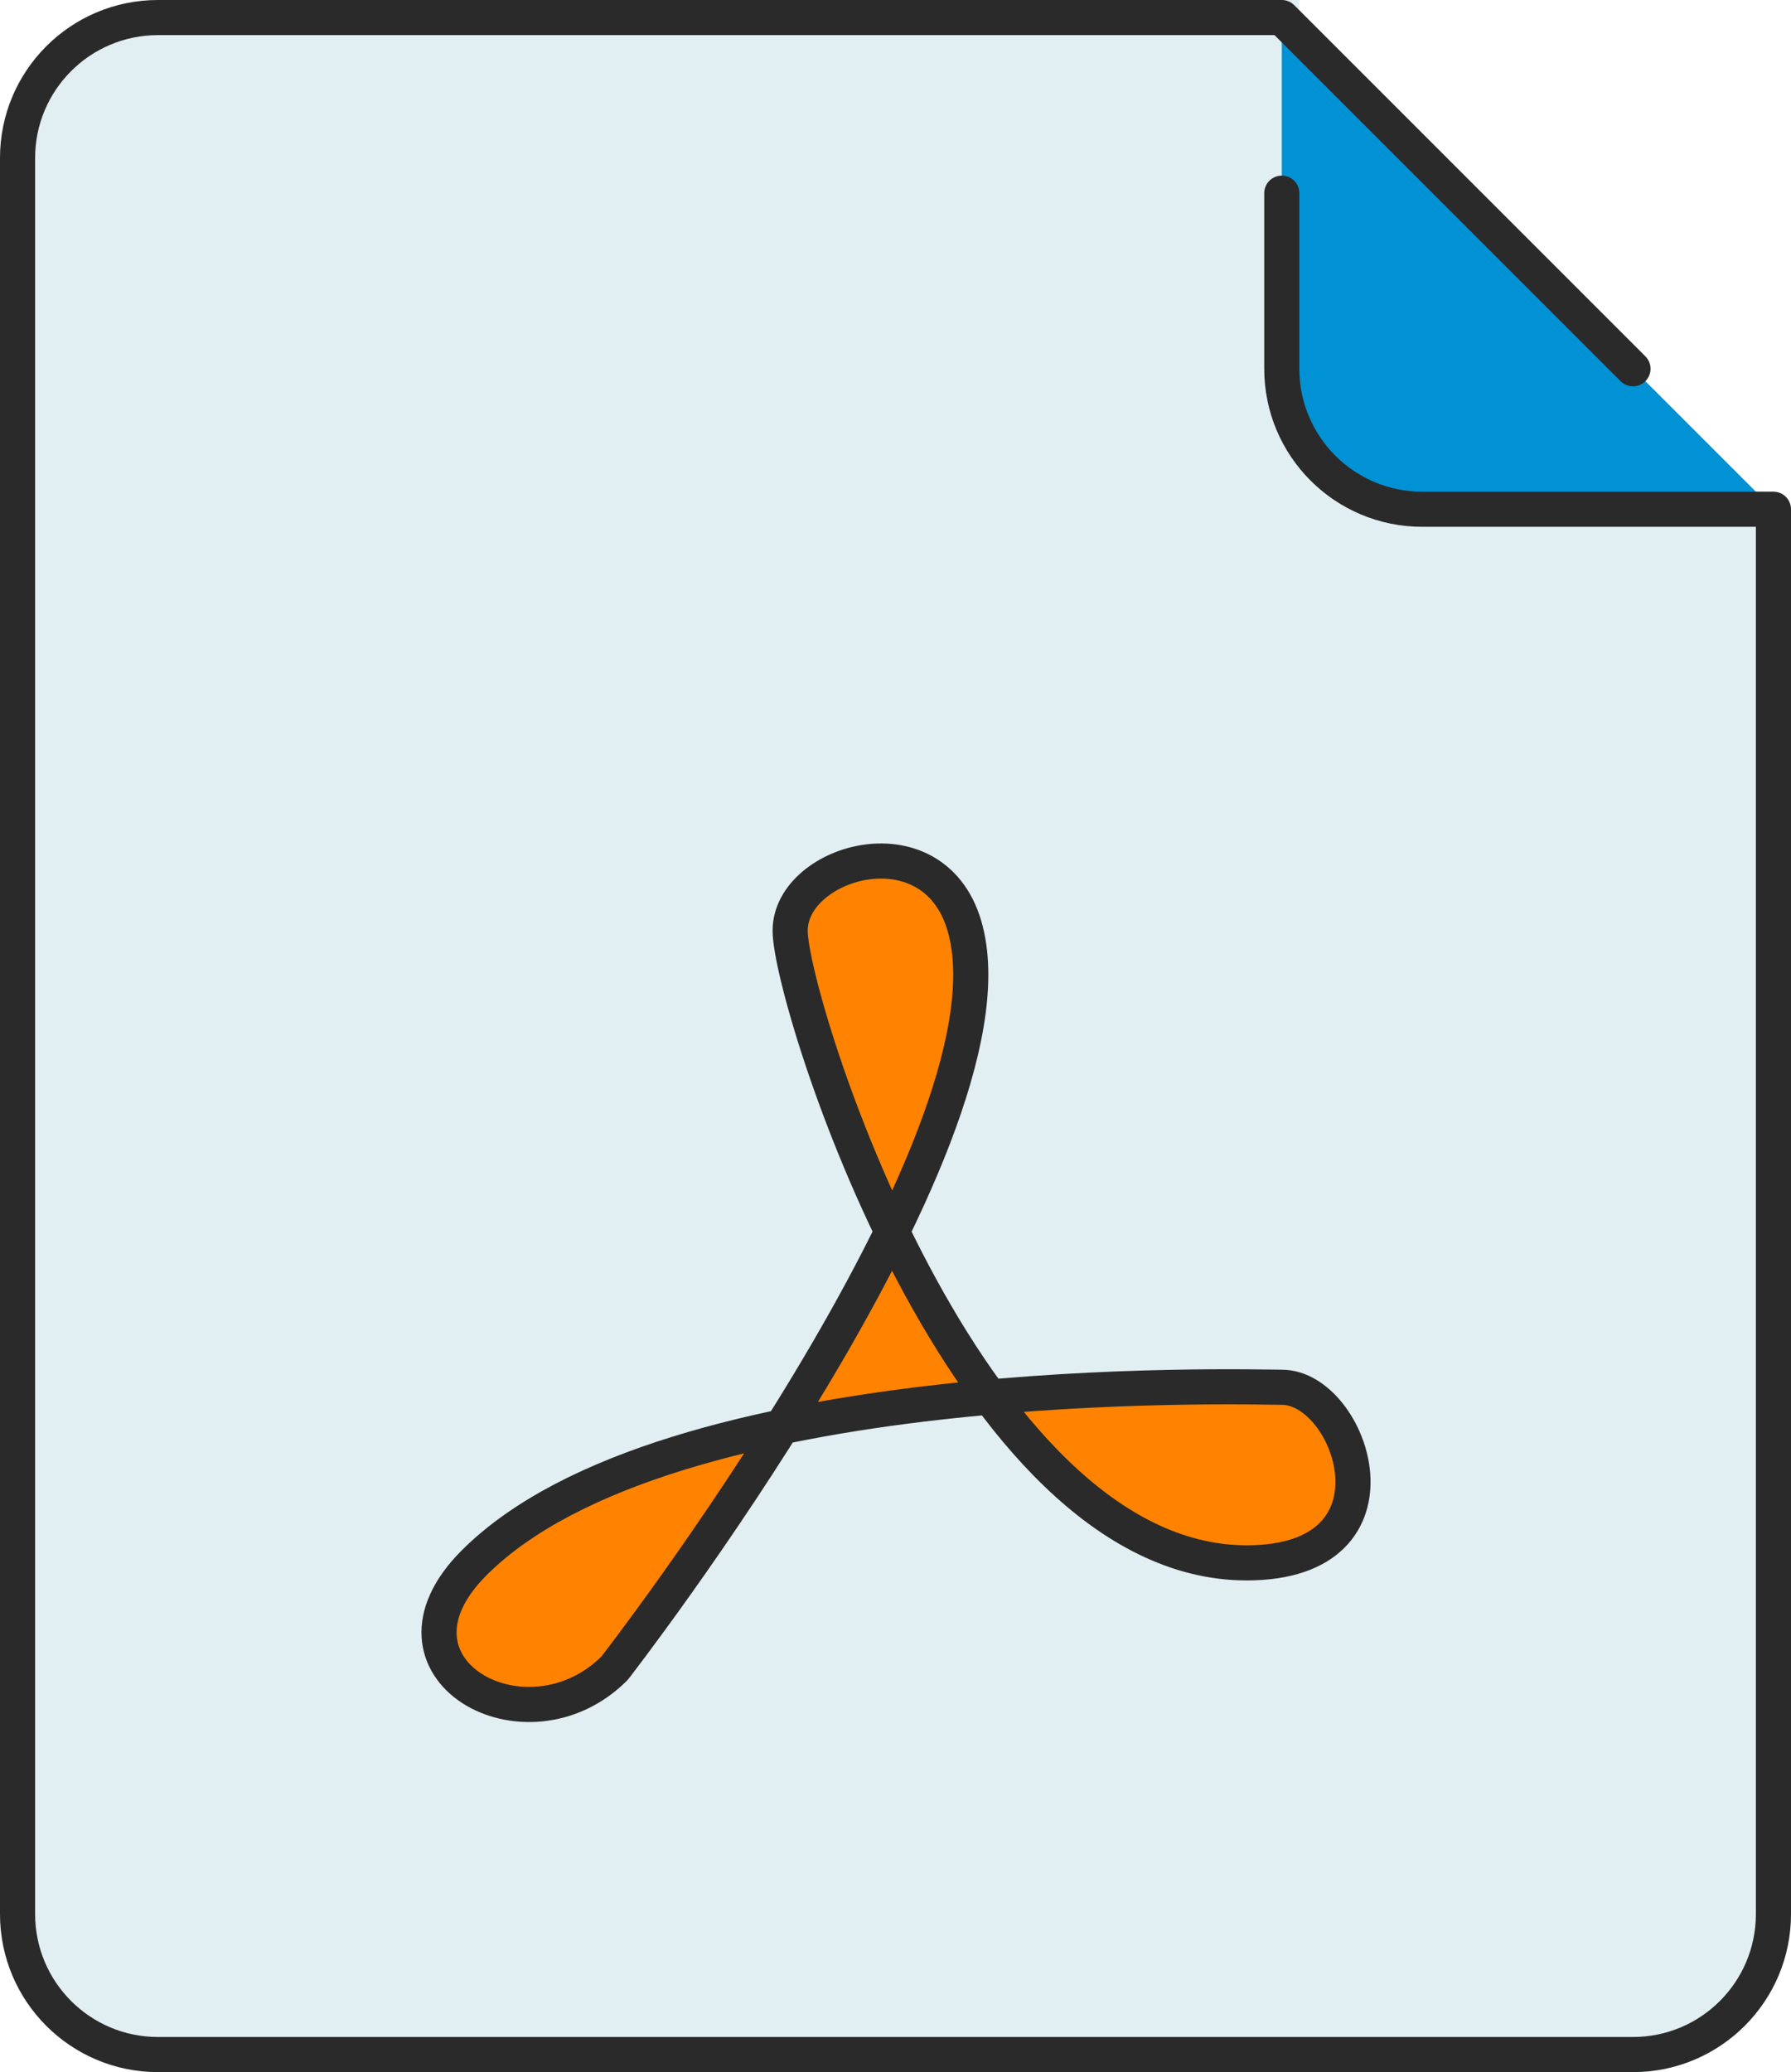 <?xml version="1.0" encoding="UTF-8"?><svg id="uuid-ff3dc2f3-f17f-4206-a78f-ff41d0606989" xmlns="http://www.w3.org/2000/svg" viewBox="0 0 51 59"><g id="uuid-6be158a6-e397-4380-9558-024c20cc0413"><g id="uuid-20f05163-a0b7-401d-a703-802ddaabca69"><g id="uuid-463f30ce-d37a-4969-be7c-f401c0e99a28"><g id="uuid-7f465b9f-c50f-4a4a-afed-3dfabc1af814"><path id="uuid-b73ae262-8493-4690-9e70-8463e469754a" d="m50.5,14.5v40c0,2.21-1.79,4-4,4H4.5c-2.21,0-4-1.79-4-4V4.5C.5,2.29,2.29.5,4.5.5h32v10c0,2.21,1.79,4,4,4h10Z" style="fill:#e1eef2; fill-rule:evenodd; stroke:#e1eef2; stroke-miterlimit:10;"/><path id="uuid-1893e4c3-26c4-43c8-b78f-dde4c91b7cdc" d="m50.5,14.5h-10c-2.21,0-4-1.79-4-4V.5l14,14Z" style="fill:#0092d4; fill-rule:evenodd;"/><path id="uuid-1d2423a1-d070-44ad-95e3-69ee62cc44b6" d="m22.26,40.62c-2.43,3.86-4.76,6.86-4.76,6.86-2.52,2.52-7,0-4-3,1.94-1.94,5.25-3.14,8.76-3.86Zm5.24-14.14c.54,2.13-.51,5.32-2.1,8.57-1.87-3.87-2.9-7.66-2.9-8.57,0-2,4.19-3.22,5,0Zm-2.1,8.57c.79,1.63,1.73,3.27,2.8,4.71-1.91.17-3.95.44-5.94.86,1.09-1.75,2.21-3.67,3.14-5.57Zm11.1,4.43c2,0,3.72,5-1,5-2.84,0-5.31-2.02-7.3-4.72,4.29-.38,7.85-.28,8.3-.28Z" style="fill:#ff8300; fill-rule:evenodd;"/></g><path id="uuid-0e097138-95f6-4825-950e-c40d34f38f0f" d="m22.5,26.5c0,2,5,18,13,18,4.72,0,3-5,1-5-1,0-17.48-.52-23,5-3,3,1.48,5.52,4,3,0,0,11.55-14.87,10-21-.81-3.22-5-2-5,0Zm14-21v5c0,2.21,1.79,4,4,4h10v40c0,2.21-1.79,4-4,4H4.5c-2.21,0-4-1.79-4-4V4.5C.5,2.29,2.29.5,4.5.5h32l10,10" style="fill:none; stroke:#2a2a2a; stroke-linecap:round; stroke-linejoin:round;"/></g></g></g></svg>